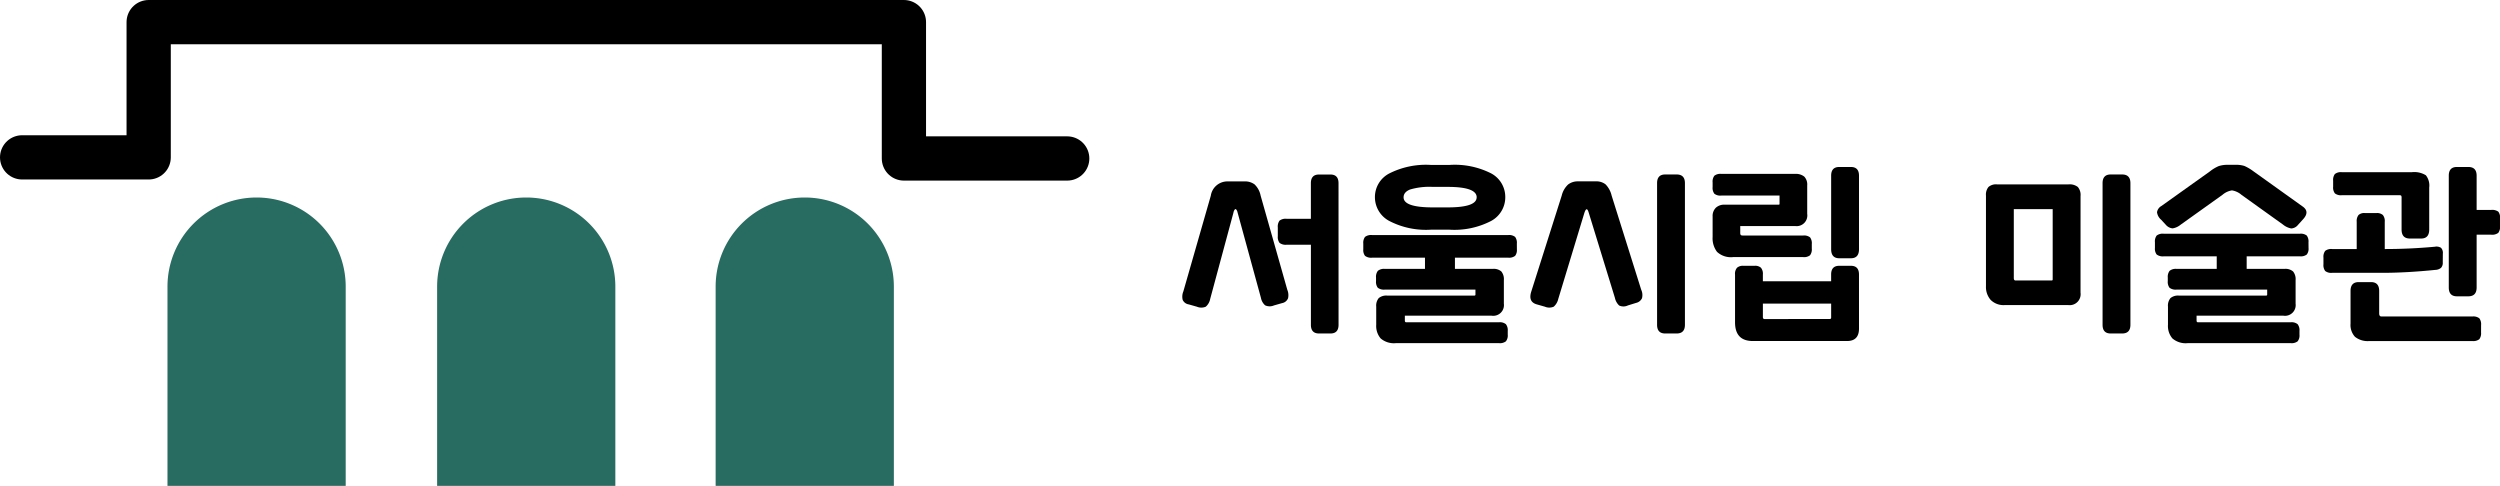 <svg xmlns="http://www.w3.org/2000/svg" width="169.482" height="32.939" viewBox="0 0 169.482 32.939"><defs><style>.a{fill:#286b61;}.b{fill:none;stroke:#000;stroke-linecap:round;stroke-linejoin:round;stroke-width:3px;}</style></defs><g transform="translate(1.5 1.5)"><path d="M3290.851-329.1a.662.662,0,0,1-.118.452.658.658,0,0,1-.472.125h-4.746a1.377,1.377,0,0,1-1.088-.354,1.513,1.513,0,0,1-.3-1.01v-1.39a.783.783,0,0,1,.217-.59.839.839,0,0,1,.609-.21h3.671c.026,0,.04-.022.04-.066v-.551h-3.947a.655.655,0,0,1-.472-.125.658.658,0,0,1-.118-.452v-.315a.659.659,0,0,1,.118-.452.657.657,0,0,1,.472-.125h5a.909.909,0,0,1,.623.183.78.78,0,0,1,.2.6v1.927a.724.724,0,0,1-.812.826H3286v.446a.261.261,0,0,0,.033.157c.022.026.076.039.164.039h4.064a.659.659,0,0,1,.472.124.662.662,0,0,1,.118.452Zm3.2,5.415q0,.852-.813.852h-6.385q-1.206,0-1.206-1.272v-3.238a.619.619,0,0,1,.137-.459.6.6,0,0,1,.426-.131h.774a.574.574,0,0,1,.419.131.642.642,0,0,1,.131.459v.459h4.628v-.459q0-.59.55-.59h.787q.55,0,.551.59Zm-1.98-.642c.061,0,.092-.035.092-.1v-.944h-4.628v.878a.241.241,0,0,0,.026.138.153.153,0,0,0,.118.033Zm1.98-4.733q0,.617-.551.616h-.787q-.55,0-.55-.616v-4.982q0-.59.55-.59h.787q.55,0,.551.59Z" transform="translate(-3169.524 344.452)"/><g transform="translate(0 0)"><g transform="translate(9.854 11.889)"><path class="a" d="M6.041,0h0a6.041,6.041,0,0,1,6.041,6.041V19.55a0,0,0,0,1,0,0H0a0,0,0,0,1,0,0V6.041A6.041,6.041,0,0,1,6.041,0Z" transform="translate(18.28)"/><path class="a" d="M6.041,0h0a6.041,6.041,0,0,1,6.041,6.041V19.55a0,0,0,0,1,0,0H0a0,0,0,0,1,0,0V6.041A6.041,6.041,0,0,1,6.041,0Z"/><path class="a" d="M6.041,0h0a6.041,6.041,0,0,1,6.041,6.041V19.55a0,0,0,0,1,0,0H0a0,0,0,0,1,0,0V6.041A6.041,6.041,0,0,1,6.041,0Z" transform="translate(37.161)"/></g><path class="b" d="M2787.854-367.987h8.579v-9.168h51.2v9.243h11.07" transform="translate(-2787.854 377.155)"/></g><path d="M3133.732-330.989l1.809,6.385a.955.955,0,0,1,.052.57.537.537,0,0,1-.406.334l-.55.157a.729.729,0,0,1-.6-.007.89.89,0,0,1-.282-.5l-1.587-5.8a.465.465,0,0,0-.091-.2.064.064,0,0,0-.1.007.539.539,0,0,0-.092.229l-1.573,5.834a.911.911,0,0,1-.3.524.773.773,0,0,1-.6,0l-.551-.157a.533.533,0,0,1-.413-.308.922.922,0,0,1,.045-.57l1.862-6.49a1.138,1.138,0,0,1,1.141-.97h1.141a1.081,1.081,0,0,1,.681.2A1.431,1.431,0,0,1,3133.732-330.989Zm5.283,8.758q0,.59-.55.59h-.773q-.552,0-.551-.59v-5.428H3135.5a.678.678,0,0,1-.485-.125.658.658,0,0,1-.118-.452v-.59a.684.684,0,0,1,.118-.466.68.68,0,0,1,.485-.124h1.639v-2.412q0-.59.551-.59h.773q.55,0,.55.59Z" transform="translate(-3049.771 342.749)"/><path d="M3192-329.528a.637.637,0,0,1-.119.439.655.655,0,0,1-.472.125H3187.8v.76h2.57a.781.781,0,0,1,.577.177.824.824,0,0,1,.17.584v1.6a.724.724,0,0,1-.826.813h-5.886v.328c0,.079.031.118.092.118h6.293a.636.636,0,0,1,.465.131.662.662,0,0,1,.125.459v.249a.638.638,0,0,1-.125.452.66.66,0,0,1-.465.124H3183.8a1.38,1.38,0,0,1-1.036-.321,1.3,1.3,0,0,1-.3-.924v-1.232a.8.8,0,0,1,.171-.577.8.8,0,0,1,.577-.17h5.9c.052,0,.079-.022.079-.066v-.341h-6.136a.681.681,0,0,1-.485-.125.659.659,0,0,1-.119-.452v-.236a.664.664,0,0,1,.125-.459.66.66,0,0,1,.479-.131h2.714v-.76h-3.579a.682.682,0,0,1-.485-.125.64.64,0,0,1-.118-.439v-.393a.664.664,0,0,1,.118-.452.682.682,0,0,1,.485-.124h9.217a.655.655,0,0,1,.472.124.661.661,0,0,1,.119.452Zm-1.725-5.139a1.81,1.81,0,0,1,.938,1.6,1.822,1.822,0,0,1-.944,1.606,5.406,5.406,0,0,1-2.845.6h-1.246a5.4,5.4,0,0,1-2.845-.6,1.823,1.823,0,0,1-.957-1.6,1.8,1.8,0,0,1,.95-1.6,5.5,5.5,0,0,1,2.852-.59h1.246A5.454,5.454,0,0,1,3190.275-334.667Zm-1,1.613q0-.708-1.966-.708h-1.01a4.612,4.612,0,0,0-1.54.177q-.439.177-.44.531,0,.682,1.98.682h1.01Q3189.272-332.372,3189.272-333.054Z" transform="translate(-3090.666 344.932)"/><path d="M3236.146-330.989l2.006,6.385a.847.847,0,0,1,.053.57.579.579,0,0,1-.407.321l-.55.17a.691.691,0,0,1-.59.006.985.985,0,0,1-.289-.518l-1.783-5.8q-.131-.432-.288.039l-1.77,5.834a.989.989,0,0,1-.308.524.755.755,0,0,1-.6,0l-.551-.157q-.6-.171-.367-.879l2.059-6.49a1.512,1.512,0,0,1,.438-.76,1.067,1.067,0,0,1,.676-.21h1.193a1,1,0,0,1,.662.2A1.6,1.6,0,0,1,3236.146-330.989Zm4.969,8.758q0,.59-.563.59h-.774q-.551,0-.551-.59v-9.6q0-.59.551-.59h.774q.563,0,.563.59Z" transform="translate(-3128.389 342.749)"/><path d="M3370.791-324.407a.742.742,0,0,1-.839.839h-4.287a1.232,1.232,0,0,1-.97-.354,1.329,1.329,0,0,1-.315-.918v-6.149a.819.819,0,0,1,.171-.584.779.779,0,0,1,.577-.177h4.851a.9.9,0,0,1,.629.177.829.829,0,0,1,.184.61Zm-1.888-.892v-4.772h-2.636v4.667c0,.114.04.17.118.17h2.452A.058.058,0,0,0,3368.9-325.3Zm5.27,3.068q0,.59-.564.59h-.773q-.551,0-.551-.59v-9.6q0-.59.551-.59h.773q.564,0,.564.59Z" transform="translate(-3231.246 342.749)"/><path d="M3424.411-329.619a.638.638,0,0,1-.118.439.656.656,0,0,1-.472.124h-3.605v.852h2.57a.78.78,0,0,1,.577.177.826.826,0,0,1,.17.584v1.6a.724.724,0,0,1-.826.813h-5.887v.328c0,.079.031.118.092.118h6.293a.638.638,0,0,1,.466.131.665.665,0,0,1,.125.459v.249a.64.64,0,0,1-.125.452.663.663,0,0,1-.466.124h-6.988a1.378,1.378,0,0,1-1.036-.321,1.3,1.3,0,0,1-.3-.924v-1.232a.8.8,0,0,1,.17-.577.8.8,0,0,1,.577-.17h5.9c.052,0,.079-.022.079-.066v-.341h-6.136a.681.681,0,0,1-.485-.125.662.662,0,0,1-.118-.452v-.236a.664.664,0,0,1,.125-.459.661.661,0,0,1,.479-.131h2.714v-.852H3414.6a.681.681,0,0,1-.485-.124.638.638,0,0,1-.118-.439v-.393a.662.662,0,0,1,.118-.452.681.681,0,0,1,.485-.124h9.217a.657.657,0,0,1,.472.124.662.662,0,0,1,.118.452Zm-.354-1.967-.367.406a.628.628,0,0,1-.452.236,1.237,1.237,0,0,1-.557-.262l-2.819-2.019a1.3,1.3,0,0,0-.643-.3,1.3,1.3,0,0,0-.643.3l-2.845,2.032a1.136,1.136,0,0,1-.537.243.694.694,0,0,1-.459-.243l-.315-.341a.8.8,0,0,1-.282-.511.586.586,0,0,1,.295-.42l3.291-2.347a2.535,2.535,0,0,1,.6-.361,1.9,1.9,0,0,1,.63-.085h.511a1.8,1.8,0,0,1,.6.078,3.1,3.1,0,0,1,.6.354l3.356,2.4Q3424.5-332.084,3424.057-331.586Z" transform="translate(-3269.408 344.932)"/><path d="M3471.542-328.168a.5.5,0,0,1-.118.374.638.638,0,0,1-.38.138q-1.967.2-3.619.2h-3.382a.658.658,0,0,1-.472-.125.664.664,0,0,1-.118-.452v-.459a.665.665,0,0,1,.118-.452.659.659,0,0,1,.472-.125h1.665v-1.849a.663.663,0,0,1,.125-.459.572.572,0,0,1,.426-.131h.787a.6.6,0,0,1,.433.131.642.642,0,0,1,.13.459v1.849q1.705,0,3.4-.157a.587.587,0,0,1,.413.072.5.5,0,0,1,.125.4Zm-.918-5.074v2.845q0,.617-.55.616h-.761q-.564,0-.563-.616v-2.15a.242.242,0,0,0-.026-.138c-.018-.021-.061-.033-.131-.033H3464.7a.657.657,0,0,1-.472-.125.661.661,0,0,1-.118-.452v-.407a.662.662,0,0,1,.118-.452.658.658,0,0,1,.472-.125h4.746a1.494,1.494,0,0,1,.951.21A1.12,1.12,0,0,1,3470.624-333.242Zm3.514,9.833a.664.664,0,0,1-.118.452.659.659,0,0,1-.472.125h-6.988a1.369,1.369,0,0,1-.97-.288,1.182,1.182,0,0,1-.3-.891v-2.216q0-.6.551-.6h.839q.551,0,.551.6v1.521c0,.14.052.21.157.21h6.162a.657.657,0,0,1,.472.124.664.664,0,0,1,.118.452Zm-.3-3.055q0,.6-.564.6h-.773q-.551,0-.551-.6v-7.578q0-.59.551-.59h.773q.564,0,.564.59v2.321h.983a.708.708,0,0,1,.485.118.634.634,0,0,1,.118.446v.538a.661.661,0,0,1-.118.452.681.681,0,0,1-.485.125h-.983Z" transform="translate(-3307.44 344.452)"/></g></svg>